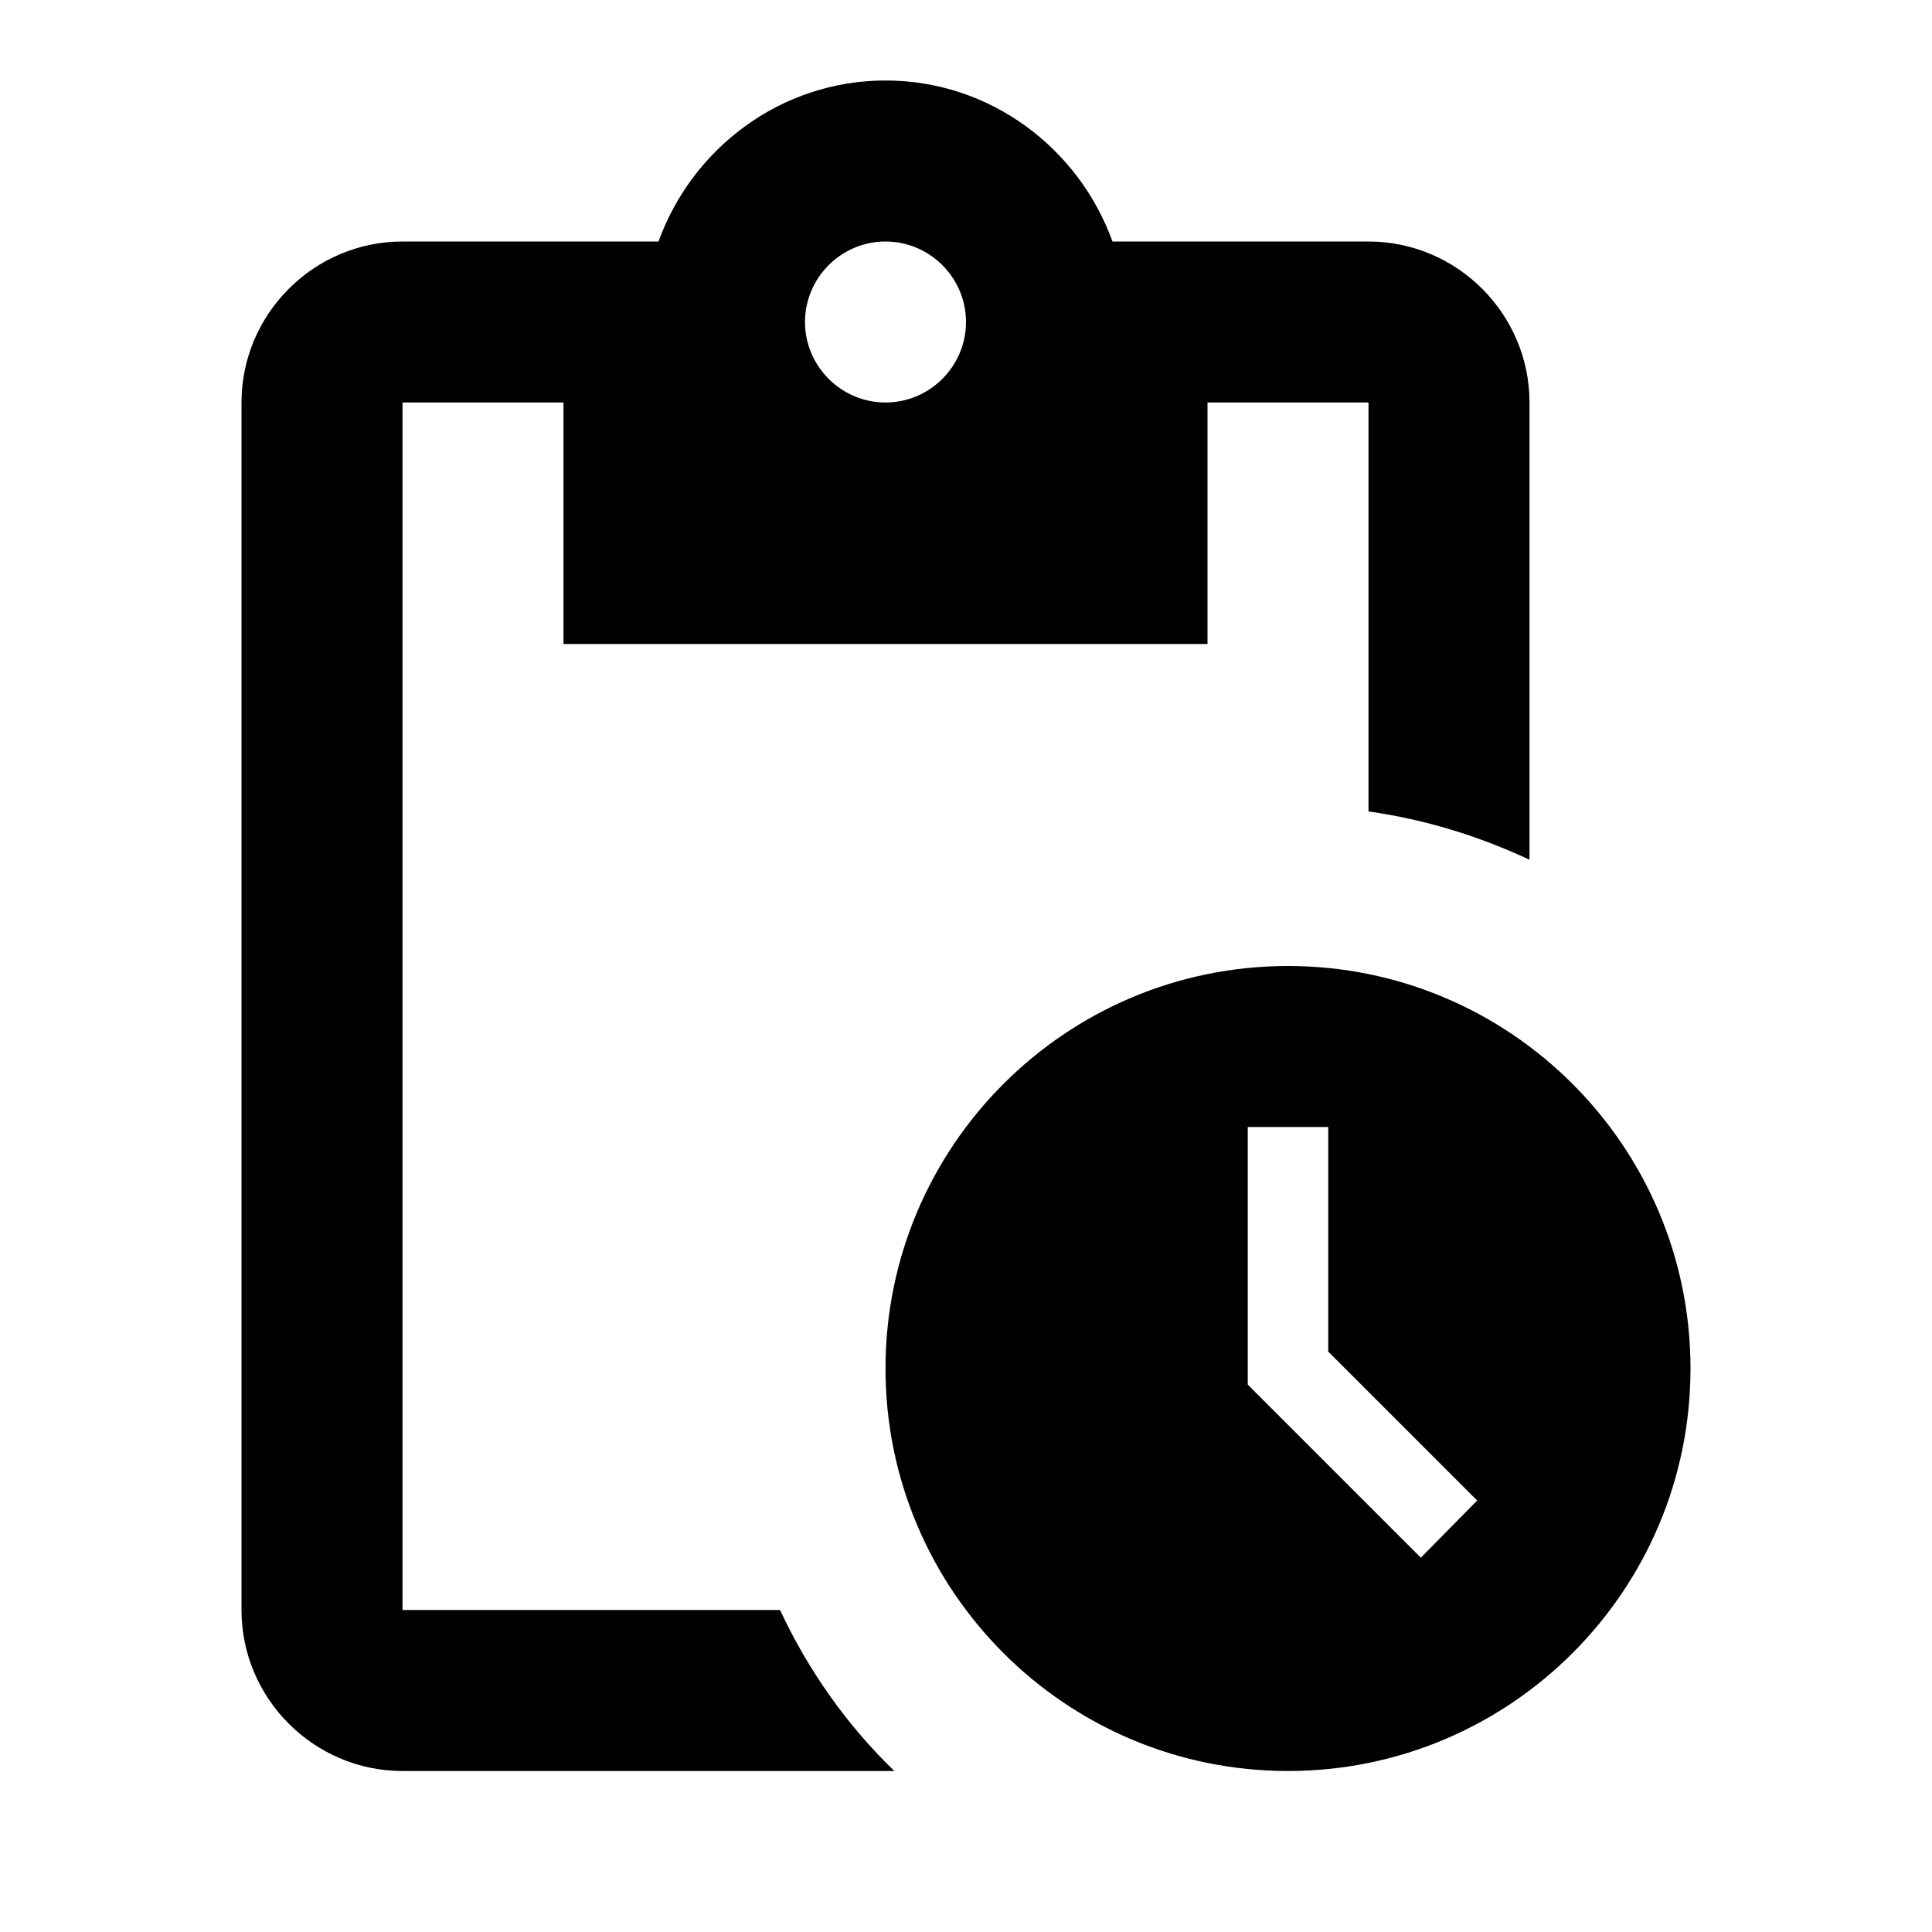 <svg class="fill-current stroke-current w-full h-full" style="color: inherit" stroke-width="0.2" width="24" height="24" viewBox="0 0 24 24" stroke="none" xmlns="http://www.w3.org/2000/svg">
<path d="M16 12C13.24 12 11 14.24 11 17C11 19.76 13.24 22 16 22C18.76 22 21 19.76 21 17C21 14.24 18.76 12 16 12ZM17.65 19.35L15.5 17.2V14H16.5V16.79L18.35 18.64L17.65 19.35ZM17 3H13.82C13.4 1.84 12.3 1 11 1C9.7 1 8.6 1.84 8.18 3H5C3.9 3 3 3.9 3 5V20C3 21.1 3.9 22 5 22H11.11C10.52 21.43 10.04 20.75 9.69 20H5V5H7V8H15V5H17V10.08C17.71 10.18 18.38 10.39 19 10.68V5C19 3.9 18.1 3 17 3ZM11 5C10.45 5 10 4.55 10 4C10 3.45 10.45 3 11 3C11.55 3 12 3.45 12 4C12 4.55 11.55 5 11 5Z" />
</svg>

